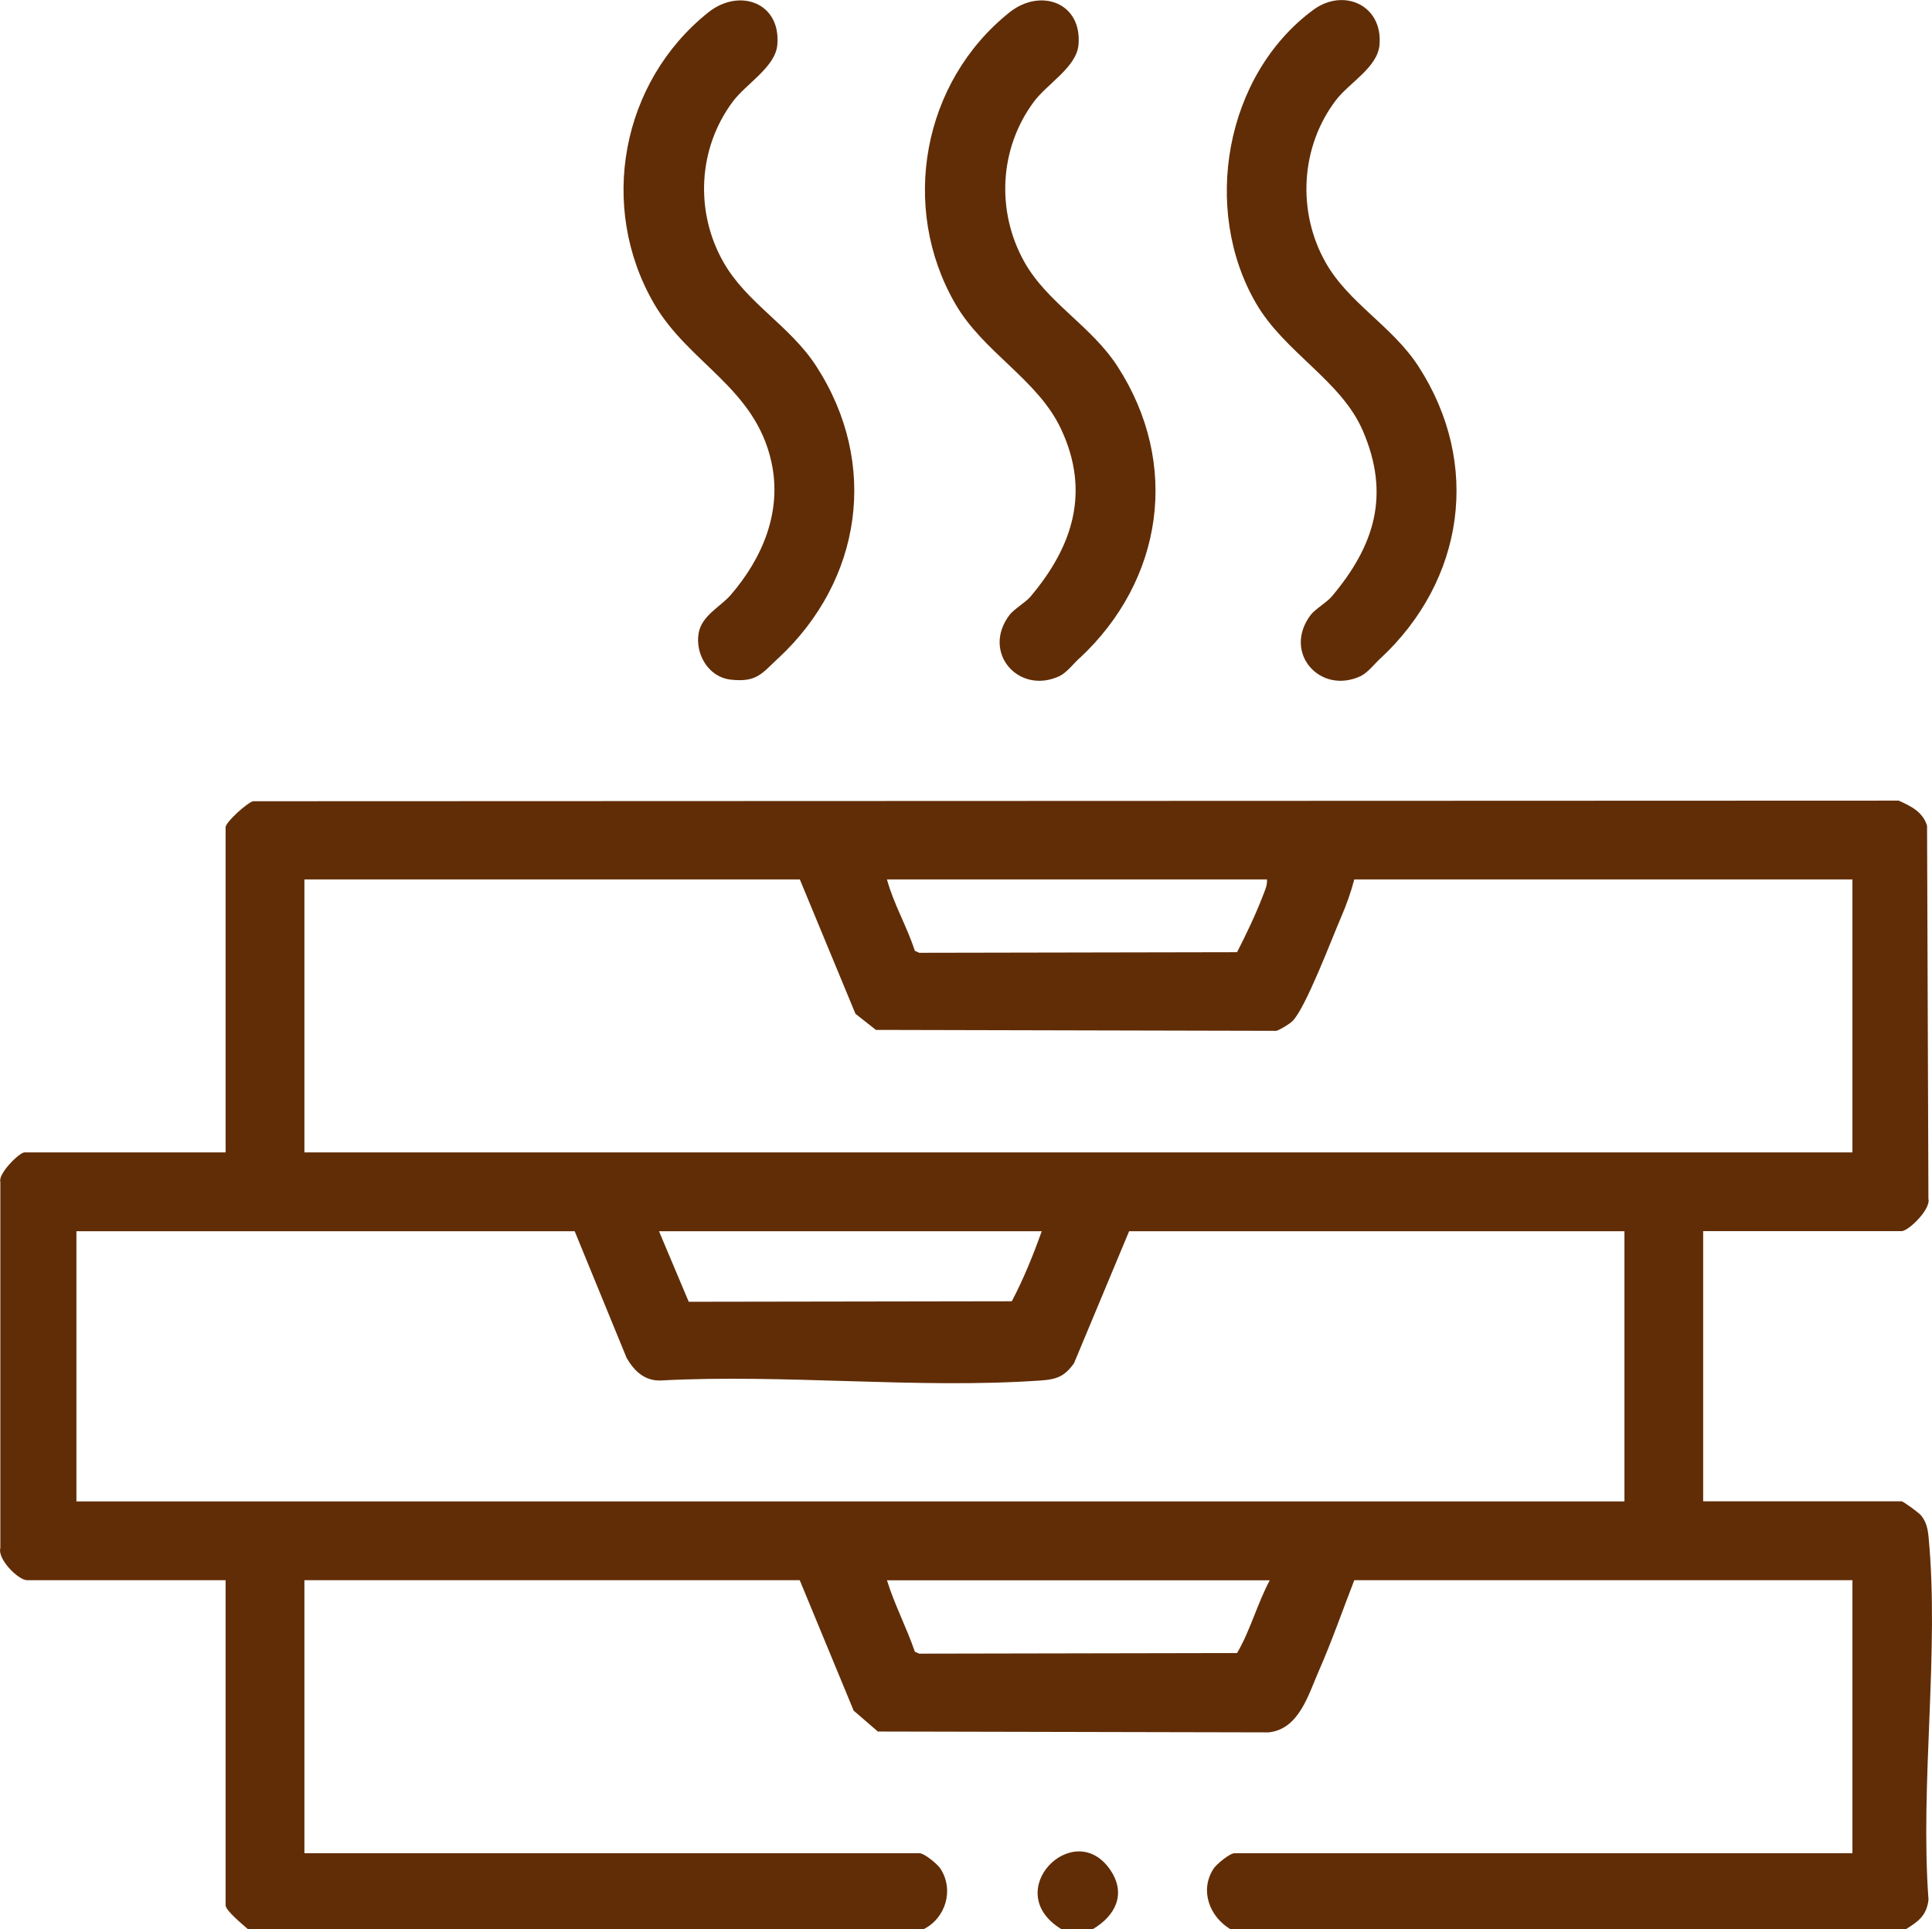 <svg id="Livello_2" data-name="Livello 2" xmlns="http://www.w3.org/2000/svg" viewBox="0 0 226.77 226.44">
  <g id="Livello_1-2" data-name="Livello 1">
    <g>
      <path d="M29.12,226.44c-.55-.48-2.64-2.2-2.64-2.81v-38.16H3.19c-1.03,0-3.51-2.46-3.15-3.78v-42.97c-.29-.97,2.25-3.46,2.82-3.46h23.62v-38.16c0-.61,2.53-2.88,3.22-3.06l193.16-.07c1.45.65,2.84,1.33,3.33,2.95l.16,43.79c.3,1.22-2.35,3.79-3.15,3.79h-23.29v31.71h23.29c.19,0,2.05,1.35,2.3,1.67.59.73.77,1.54.86,2.45,1.3,13.44-1.01,28.97,0,42.64-.22,1.86-1.2,2.56-2.65,3.46h-79.29c-2.44-1.46-3.64-4.54-1.98-7.1.35-.53,1.9-1.82,2.48-1.82h72.51v-32.04h-58.47c-1.36,3.5-2.62,7.13-4.13,10.57-1.27,2.89-2.35,6.92-5.93,7.29l-45.86-.1-2.84-2.45-6.33-15.31h-58.14v32.04h72.18c.58,0,2.13,1.28,2.48,1.82,1.62,2.5.6,5.82-1.98,7.1H29.12ZM93.87,103.22h-58.14v32.04h181.7v-32.04h-58.47c-.35,1.36-.93,3.01-1.49,4.29-1.11,2.55-4.25,10.92-5.8,12.37-.33.31-1.44,1.01-1.87,1.11l-46.99-.11-2.4-1.89-6.53-15.77ZM148.71,103.22h-44.6c.77,2.86,2.35,5.53,3.27,8.38l.52.23,37.3-.07c1.04-2.03,2.17-4.38,3.01-6.57.24-.64.56-1.26.5-1.97ZM67.44,144.51H8.97v31.71h181.7v-31.71h-58.14l-6.47,15.5c-1.13,1.57-2.05,1.89-3.93,2.02-14.45,1.01-30.05-.79-44.62,0-1.87.04-3.07-1.12-3.96-2.65l-6.1-14.88ZM122.28,144.51h-44.93l3.49,8.28,37.92-.06c1.35-2.55,2.52-5.43,3.51-8.21ZM149.04,185.48h-44.93c.86,2.8,2.3,5.54,3.27,8.38l.52.23,37.3-.07c1.55-2.63,2.37-5.8,3.84-8.54Z" fill="#612d06"/>
      <path d="M128.23,226.44h-3.63c-7.33-4.45,1.52-13.27,5.76-6.91,1.88,2.82.51,5.38-2.12,6.91Z" fill="#612d06"/>
      <path d="M91.35,77.25c-1.93,1.8-2.52,2.86-5.58,2.52-2.61-.29-4.18-2.99-3.77-5.44.35-2.08,2.56-3.11,3.76-4.49,3.75-4.34,6.07-9.82,4.78-15.64-1.93-8.72-9.7-11.53-13.79-18.59-6.56-11.35-3.85-25.98,6.38-34.15,3.63-2.9,8.54-1.18,8.11,3.8-.23,2.62-3.67,4.57-5.23,6.67-4.09,5.48-4.46,12.92-1.1,18.83,2.74,4.83,7.81,7.45,10.9,12.22,7.41,11.43,5.36,25.13-4.44,34.26Z" fill="#612d06"/>
      <path d="M126.7,77.25c-.66.61-1.53,1.73-2.35,2.11-4.78,2.22-9.18-2.78-5.86-7.18.51-.67,1.91-1.5,2.46-2.15,4.99-5.91,7.06-12.34,3.56-19.74-2.75-5.8-9.12-8.94-12.41-14.68-6.51-11.31-3.83-26,6.38-34.15,3.63-2.9,8.54-1.18,8.11,3.8-.23,2.62-3.67,4.57-5.23,6.67-4.09,5.49-4.45,12.91-1.11,18.84,2.7,4.79,7.82,7.46,10.91,12.22,7.42,11.45,5.37,25.12-4.44,34.26Z" fill="#612d06"/>
      <path d="M162.05,77.25c-.66.61-1.53,1.73-2.35,2.11-4.78,2.22-9.18-2.78-5.86-7.18.51-.67,1.91-1.5,2.46-2.15,5.06-5.99,6.91-11.97,3.65-19.5-2.54-5.87-9.14-9.13-12.51-14.91-6.42-11.02-3.68-26.81,6.72-34.47,3.55-2.61,8.17-.54,7.76,4.12-.23,2.65-3.54,4.43-5.1,6.47-4.18,5.47-4.59,13.09-1.24,19.04,2.7,4.8,7.82,7.46,10.91,12.22,7.42,11.45,5.37,25.12-4.44,34.26Z" fill="#612d06"/>
    </g>
  </g>
</svg>